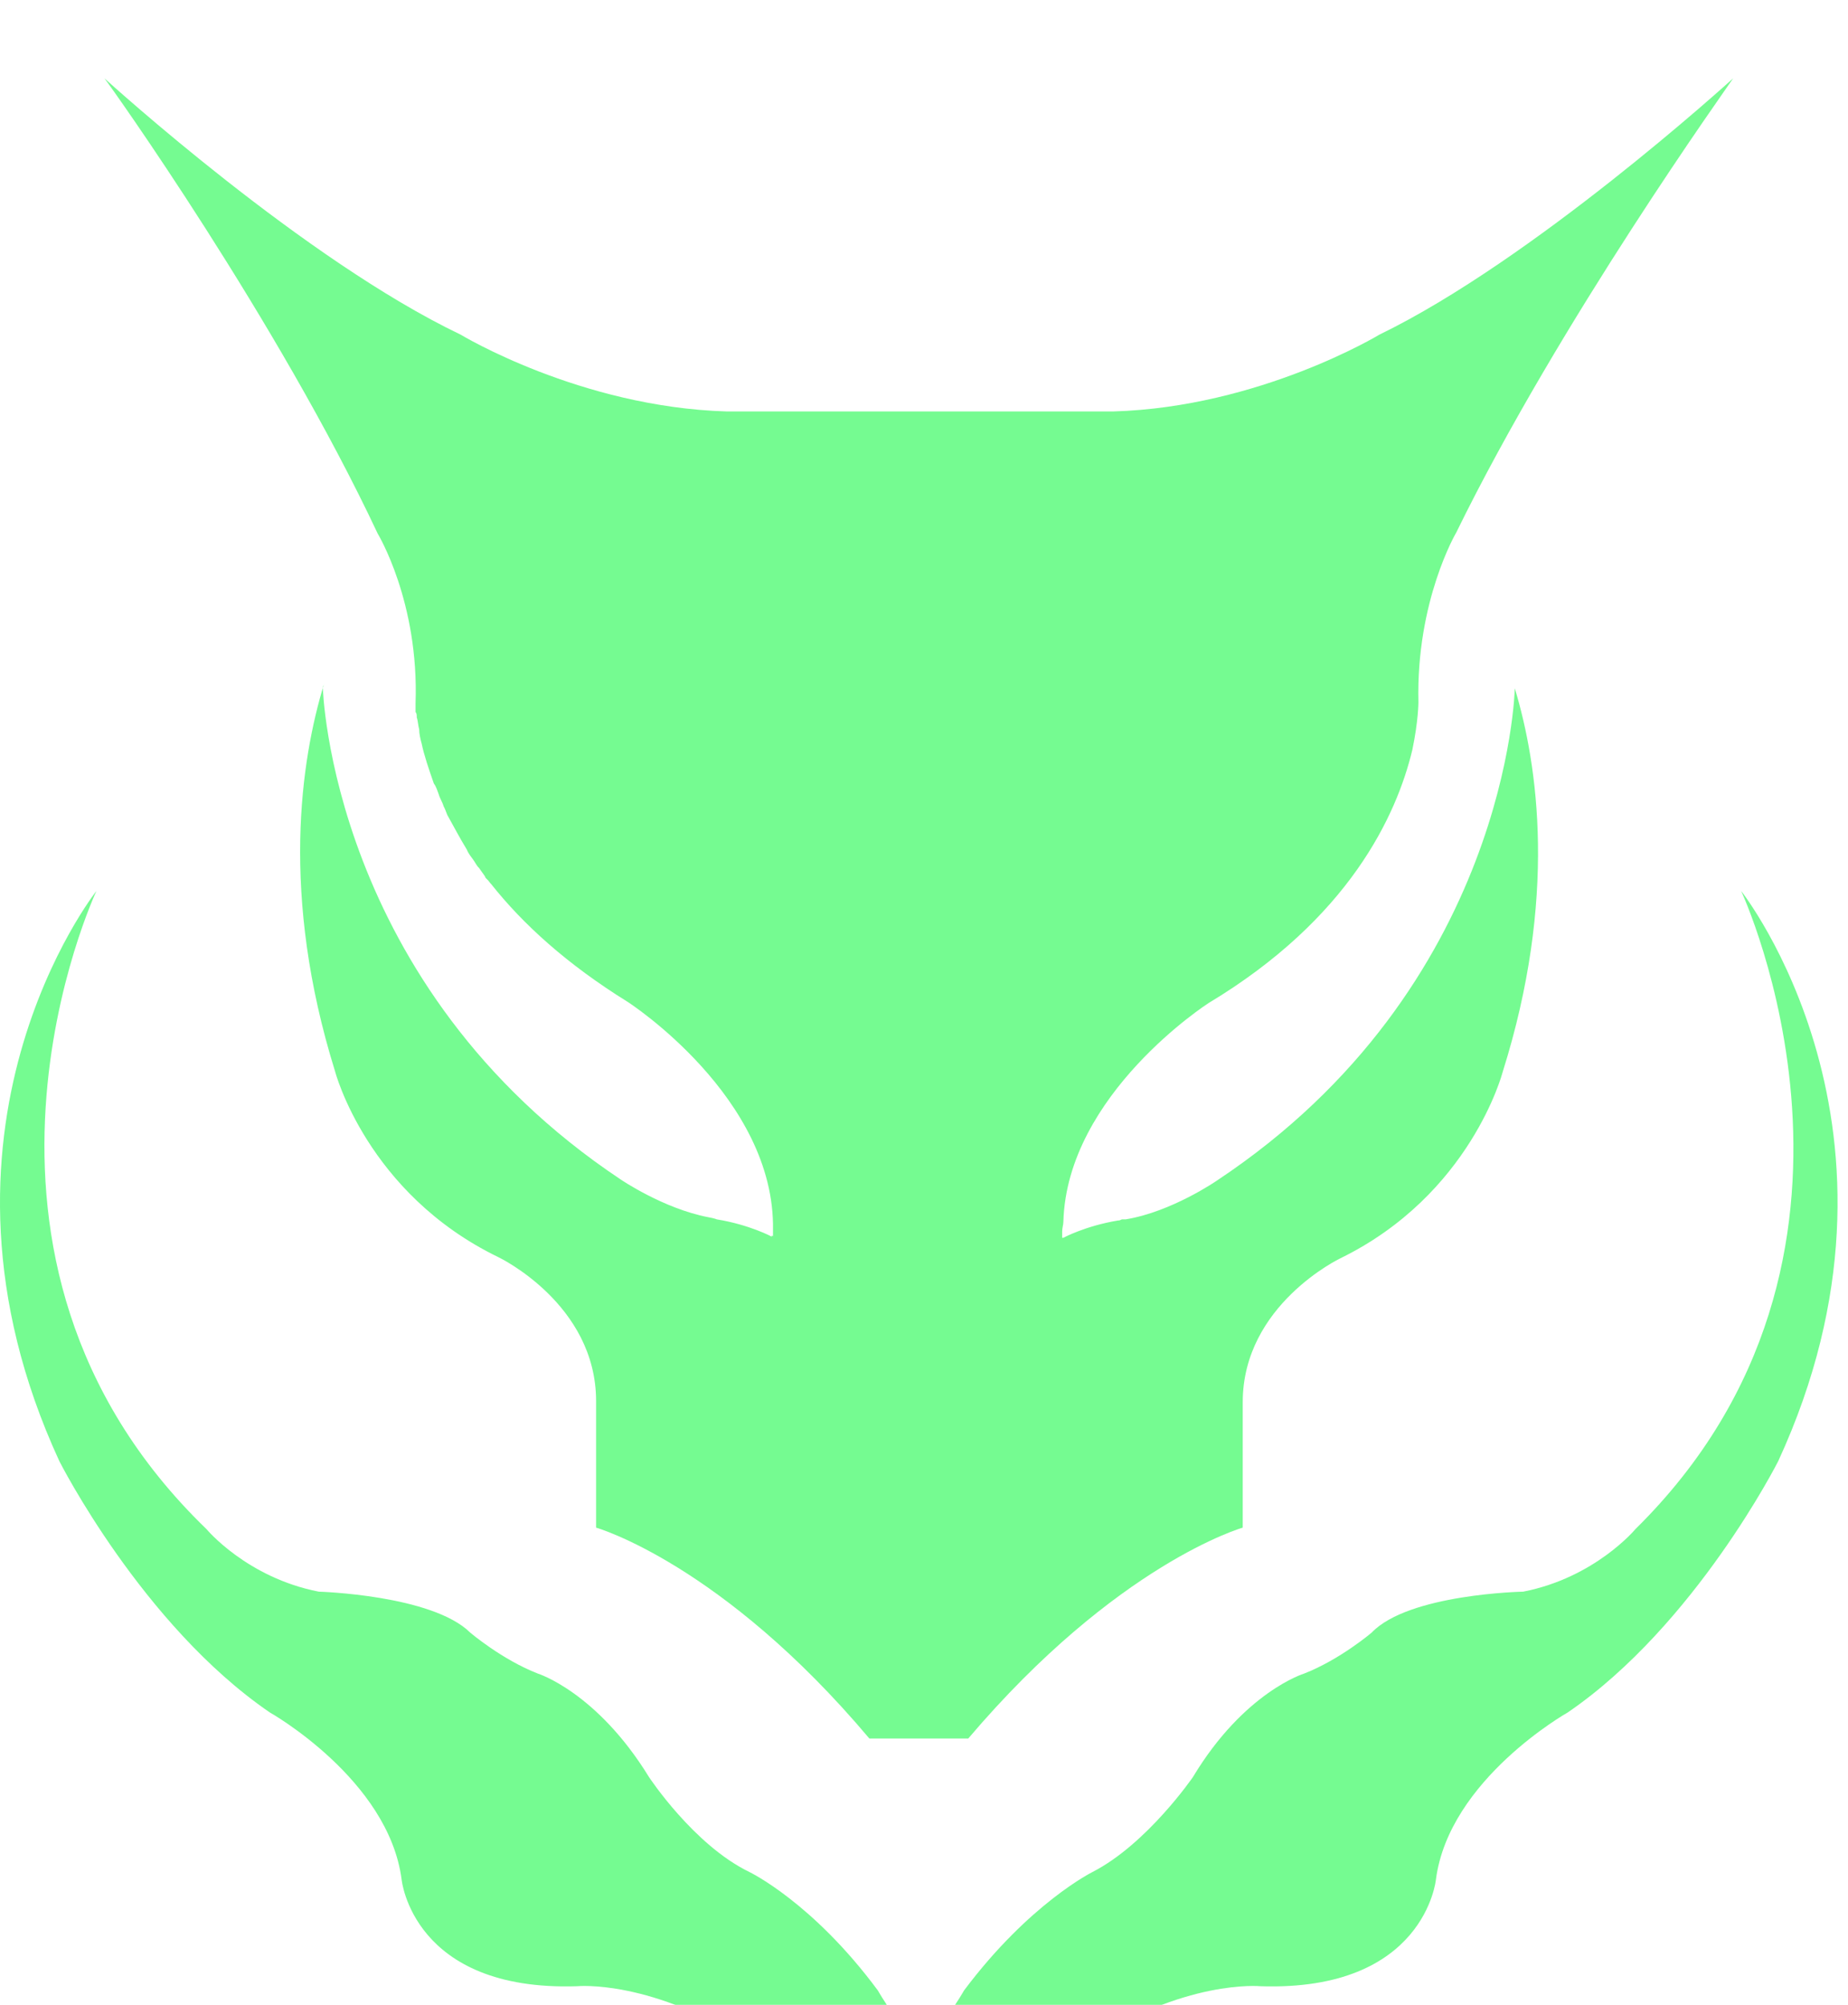 <svg width="59" height="64" viewBox="0 0 59 64" fill="none" xmlns="http://www.w3.org/2000/svg">
<g id="Logo" filter="url(#filter0_i_3538_54960)">
<path id="Vector" d="M48.362 19.473C49.102 21.924 49.725 26.171 47.972 31.729C47.972 31.729 46.959 35.631 42.792 37.668C42.792 37.668 39.676 39.152 39.676 42.26V46.265C39.676 46.265 35.664 47.404 30.912 52.997H27.756C23.043 47.404 19.031 46.265 19.031 46.265V42.225C19.031 39.118 15.915 37.633 15.915 37.633C11.709 35.596 10.696 31.695 10.696 31.695C8.943 26.067 9.605 21.751 10.345 19.334C10.345 19.369 10.306 19.404 10.306 19.438C10.306 19.438 10.54 28.967 19.81 35.147C19.81 35.147 21.174 36.08 22.615 36.356C22.81 36.39 22.887 36.425 22.887 36.425C23.939 36.597 24.64 36.977 24.64 36.977V36.943C24.679 36.943 24.679 36.977 24.679 36.977V36.77C24.757 32.523 20.044 29.485 20.044 29.485C18.096 28.277 16.694 26.999 15.682 25.722C15.643 25.687 15.604 25.618 15.565 25.584C15.526 25.549 15.487 25.515 15.487 25.48C15.409 25.377 15.37 25.307 15.292 25.204C15.214 25.135 15.175 25.031 15.097 24.928C15.019 24.824 14.941 24.721 14.902 24.617C14.669 24.237 14.474 23.857 14.279 23.512C14.24 23.409 14.201 23.305 14.162 23.236C14.123 23.098 14.046 22.994 14.007 22.856C13.968 22.753 13.929 22.614 13.851 22.511C13.695 22.062 13.539 21.613 13.461 21.233C13.422 21.095 13.383 20.923 13.383 20.785C13.345 20.646 13.345 20.508 13.306 20.405C13.306 20.336 13.306 20.267 13.267 20.232C13.267 20.198 13.267 20.198 13.267 20.198C13.267 20.163 13.267 20.128 13.267 20.128C13.267 20.059 13.267 19.99 13.267 19.956C13.383 16.71 12.059 14.535 12.059 14.535C8.865 7.734 3.529 0.242 3.334 0C3.529 0.173 9.722 5.8 14.708 8.183C14.708 8.183 18.525 10.496 23.199 10.634H35.547C40.221 10.496 44.038 8.183 44.038 8.183C48.946 5.8 55.139 0.173 55.334 0C55.178 0.242 49.803 7.734 46.492 14.501C46.492 14.501 45.207 16.676 45.285 19.921C45.285 19.921 45.285 20.508 45.09 21.441C44.583 23.547 43.064 26.827 38.585 29.52C38.585 29.52 34.067 32.42 33.95 36.494C33.95 36.597 33.911 36.701 33.911 36.804V37.012C33.911 37.012 33.911 37.012 33.95 37.012C33.95 37.012 34.651 36.632 35.703 36.459C35.742 36.459 35.742 36.459 35.819 36.425C35.819 36.425 35.858 36.425 35.897 36.425C35.897 36.425 35.897 36.425 35.936 36.425C37.416 36.183 38.858 35.182 38.858 35.182C48.167 29.002 48.362 19.473 48.362 19.473Z" fill="#75FB91"/>
<path id="Vector_2" d="M29.316 64.001C33.004 64.001 34.605 62.796 34.605 62.796C37.806 60.663 40.242 60.904 40.242 60.904C45.496 61.076 45.844 57.497 45.844 57.497C46.262 54.297 50.055 52.163 50.055 52.163C54.126 49.376 56.771 44.145 56.771 44.145C61.642 33.581 55.588 25.941 55.588 25.941C55.588 25.941 61.051 37.607 52.212 46.313C52.212 46.313 50.925 47.862 48.628 48.309C48.628 48.309 44.975 48.378 43.791 49.617C43.791 49.617 42.782 50.477 41.634 50.924C41.634 50.924 39.72 51.509 38.085 54.228C38.085 54.228 36.623 56.361 34.883 57.256C34.883 57.256 32.865 58.254 30.777 61.041C30.777 61.041 29.942 62.521 29.42 62.555H29.386C28.864 62.521 28.028 61.041 28.028 61.041C25.941 58.22 23.922 57.256 23.922 57.256C22.148 56.396 20.721 54.228 20.721 54.228C19.051 51.509 17.172 50.924 17.172 50.924C16.023 50.477 15.014 49.617 15.014 49.617C13.796 48.412 10.178 48.309 10.178 48.309C7.881 47.862 6.593 46.313 6.593 46.313C-2.419 37.607 3.079 25.941 3.079 25.941C3.079 25.941 -2.976 33.581 1.896 44.145C1.896 44.145 4.54 49.376 8.612 52.163C8.612 52.163 12.405 54.297 12.822 57.497C12.822 57.497 13.17 61.076 18.424 60.904C18.424 60.904 20.826 60.663 24.062 62.796C24.027 62.796 25.628 64.001 29.316 64.001Z" fill="#75FB91"/>
</g>
<defs>
<filter id="filter0_i_3538_54960" x="0" y="0" width="58.666" height="66.501" filterUnits="userSpaceOnUse" color-interpolation-filters="sRGB">
<feFlood flood-opacity="0" result="BackgroundImageFix"/>
<feBlend mode="normal" in="SourceGraphic" in2="BackgroundImageFix" result="shape"/>
<feColorMatrix in="SourceAlpha" type="matrix" values="0 0 0 0 0 0 0 0 0 0 0 0 0 0 0 0 0 0 127 0" result="hardAlpha"/>
<feOffset dy="2.5"/>
<feGaussianBlur stdDeviation="1.25"/>
<feComposite in2="hardAlpha" operator="arithmetic" k2="-1" k3="1"/>
<feColorMatrix type="matrix" values="0 0 0 0 0 0 0 0 0 0 0 0 0 0 0 0 0 0 0.25 0"/>
<feBlend mode="normal" in2="shape" result="effect1_innerShadow_3538_54960"/>
</filter>
</defs>
</svg>
